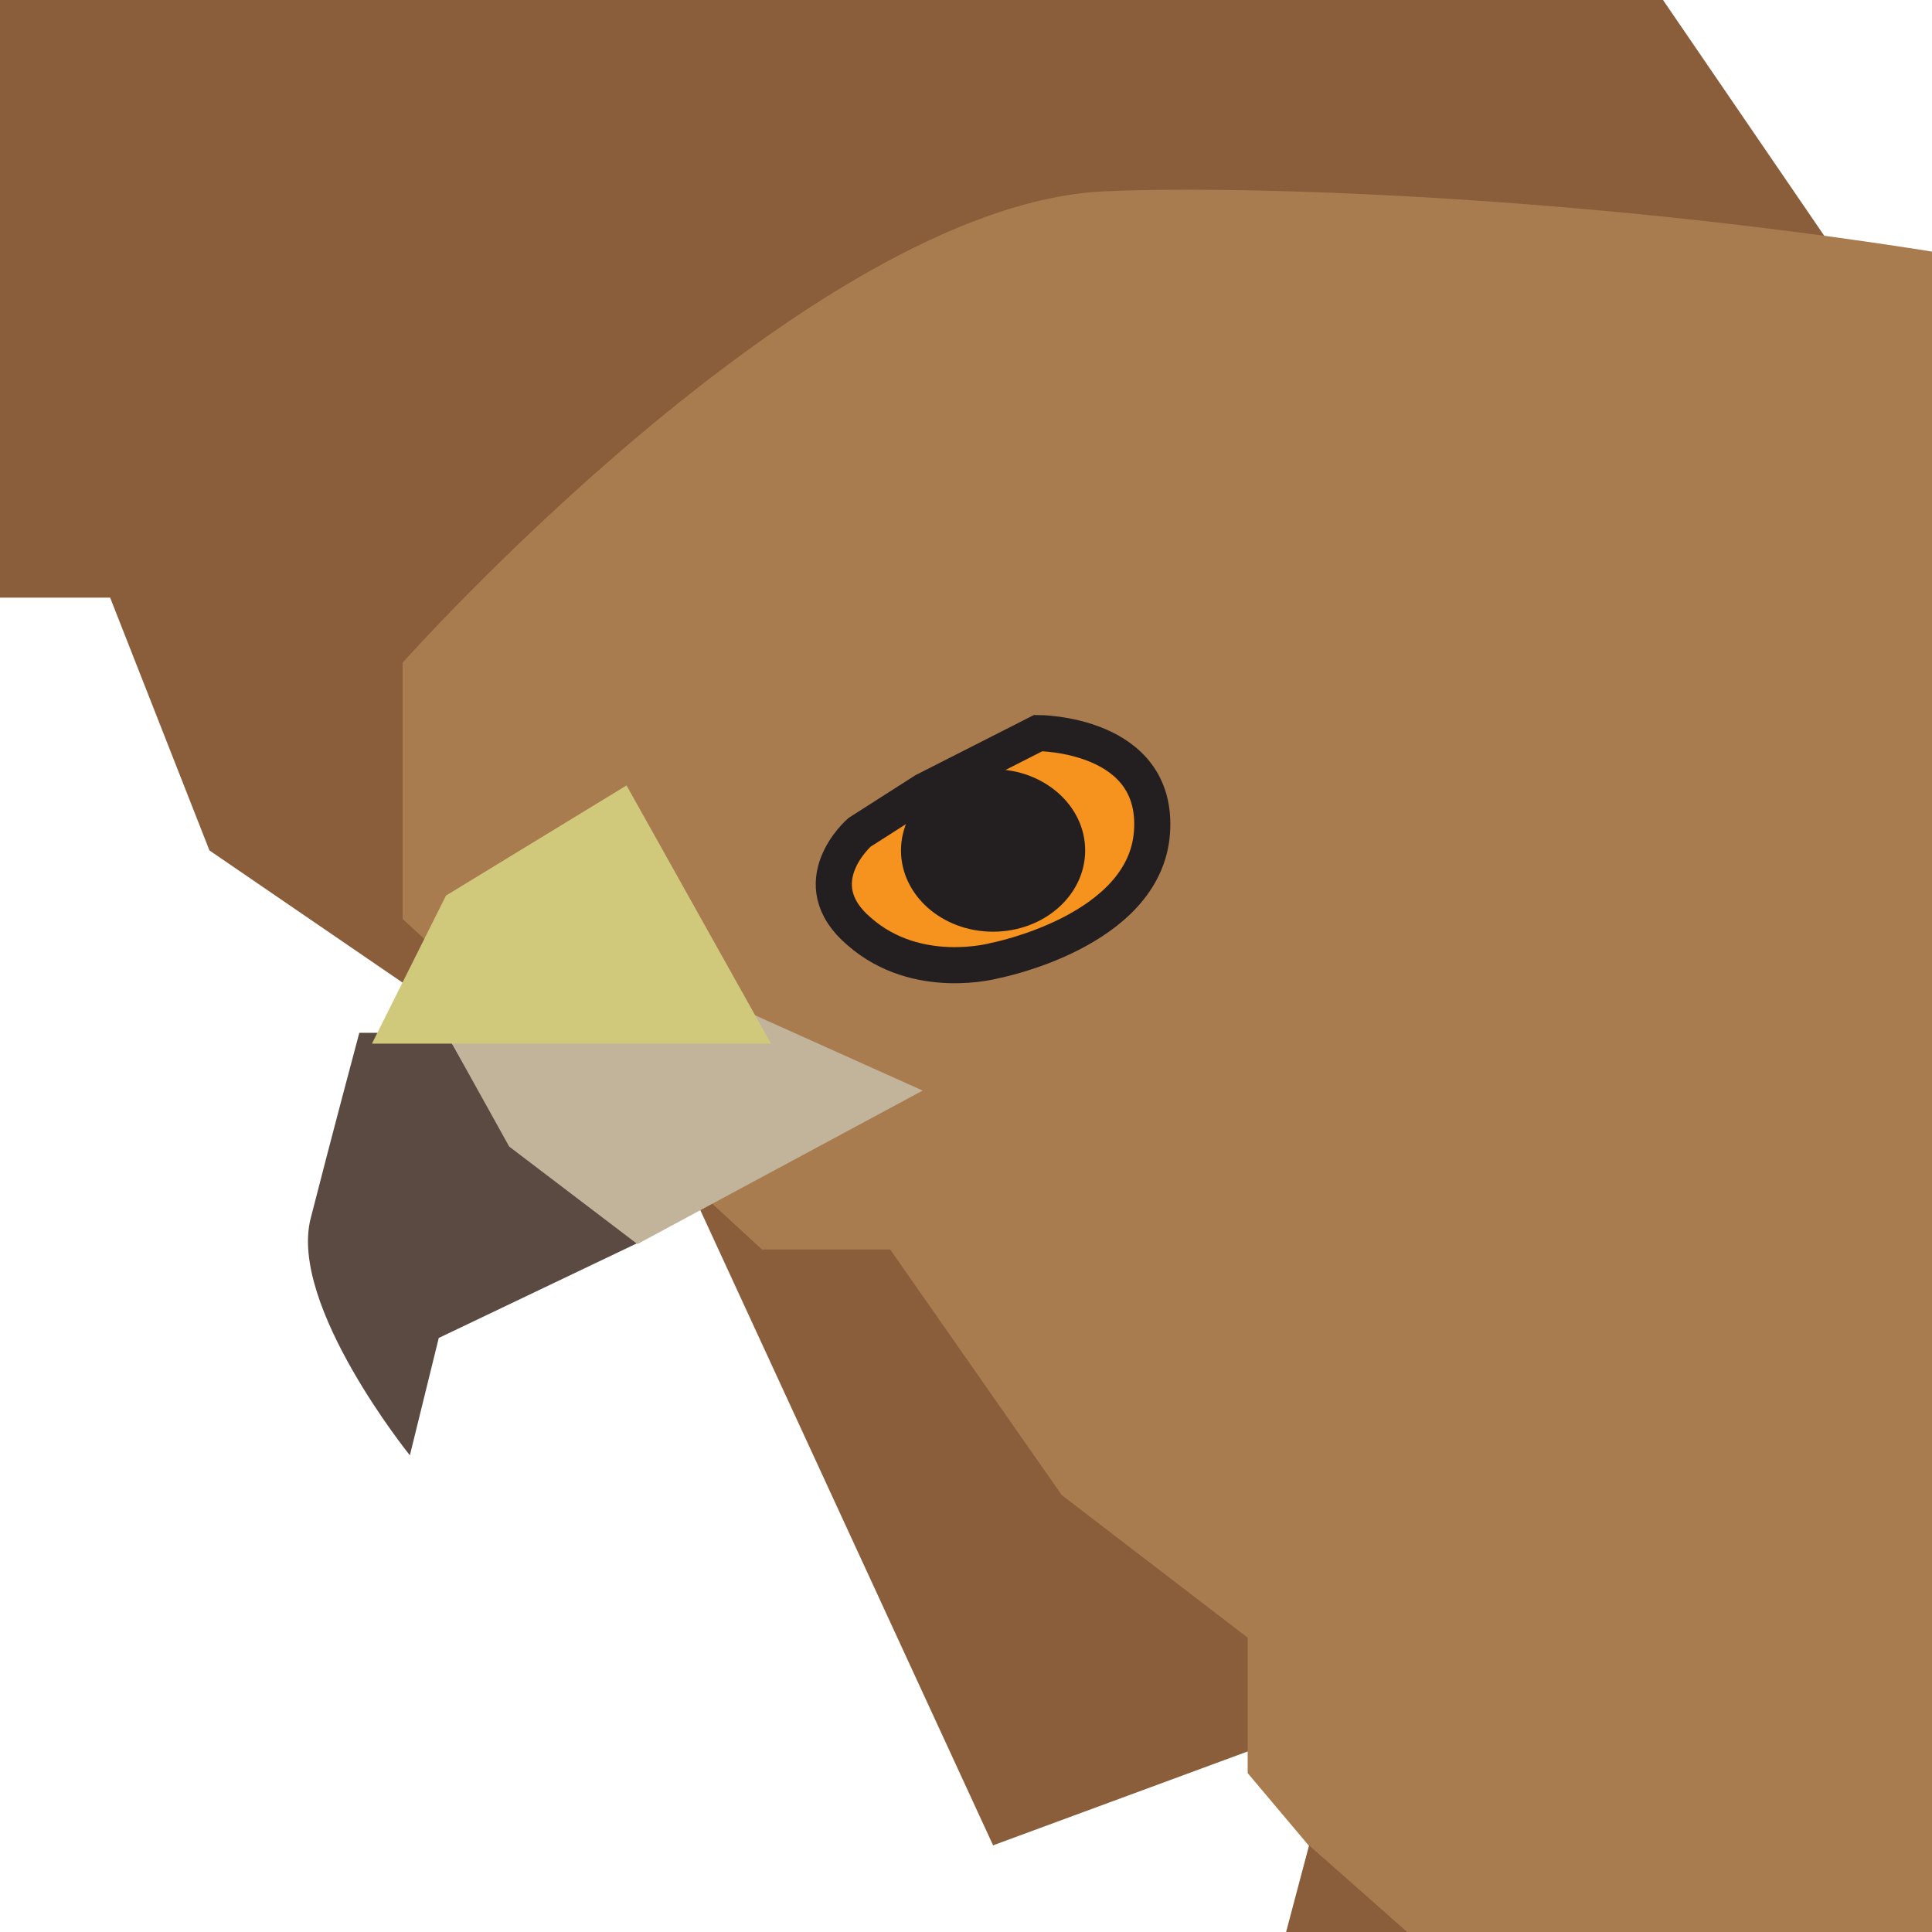 <?xml version="1.0" encoding="utf-8"?>
<!-- Generator: Adobe Illustrator 19.0.0, SVG Export Plug-In . SVG Version: 6.00 Build 0)  -->
<svg version="1.1" id="Layer_3" xmlns="http://www.w3.org/2000/svg" xmlns:xlink="http://www.w3.org/1999/xlink" x="0px" y="0px"
	 viewBox="-202 203 107 107" style="enable-background:new -202 203 107 107;" xml:space="preserve">
<style type="text/css">
	.st0{fill:#8A5D3B;}
	.st1{fill:#5A4A42;}
	.st2{fill:#A87C4F;}
	.st3{fill:#C1B49A;}
	.st4{fill:#F6921E;stroke:#231F20;stroke-width:2;stroke-miterlimit:10;}
	.st5{fill:#C3996B;}
	.st6{fill:#231F20;}
	.st7{fill:#D0C97C;}
</style>
<g>
	<polygon class="st0" points="-95.4,224.2 -141.9,156.2 -279.4,88.2 -352.9,63.7 -420.1,70 -425.7,89.8 -406.7,104.8 -382.2,118.8 
		-381.4,126.2 -324.4,131.7 -326.8,144 -260.5,195.8 -240.6,224.2 -211.8,236.1 -195.9,236.1 -190.4,250.1 -164.1,268.1 -147,305.2 
		-129.1,298.6 -107,271.9 	"/>
	<path class="st1" d="M-179.3,283.6c0,0-6.7-8.3-5.5-13.1c1.2-4.7,2.7-10.3,2.7-10.3h4.8l3.6,6.3l7.1,5.3l-11.1,5.3L-179.3,283.6z"
		/>
	<path class="st2" d="M-179.7,253.9v-14.2c0,0,22.5-25.3,38.8-26.1c16.2-0.8,103.2,2.8,113.9,40.3c10.7,37.6,20.2,63.7,22.1,70.8
		c2,7.1,30.8,23.7,30.8,23.7l3.6,8.3l108,50.6v8.3l9.9,9.9l-2,9.1l-29.3,9.1l-16.2-9.9l2.4,9.9L54,446.5l-26.5-21L22,439.8
		l-66.8-5.9l-5.5-15.8l-4.7,14.1l-53.8-10.2l5.1-11l-11.9,0.4l-4.7-16.6l14.6-11.1l13.1-8.3l7.5-4.7l-4.3-24.1l-16.2-13l-27.3-32.4
		v-7.5l-10.3-7.9l-9.5-13.6h-7.1L-179.7,253.9z"/>
	<polygon class="st3" points="-166.7,271.9 -150.9,263.4 -166.7,256.3 -169,260.2 -177.3,260.2 -173.8,266.5 	"/>
	<path class="st4" d="M-154.4,249.1c0,0-3.2,2.8,0,5.5c3.2,2.8,7.5,1.6,7.5,1.6s8.3-1.6,8.7-7.1c0.4-5.5-6.3-5.5-6.3-5.5l-6.3,3.2
		L-154.4,249.1z"/>
	<polygon class="st0" points="-129.5,305.2 -133.5,320.3 -138.2,358.7 -158.8,352.1 -169,340.9 -172.6,341.7 -182.2,339.7 
		-193.6,343.3 -203.4,343.3 -203.4,349.6 -203.4,352.4 -195.1,354.5 -195.9,358.7 -192.4,361.1 -186.8,356.3 -179.7,357.1 
		-177.3,354.5 -179.7,358.7 -191.2,363.4 -189.6,367.8 -179.7,371.7 -164.1,359.9 -161.1,360.3 -124.4,380.4 -121.2,366.6 
		-104.6,377.3 -101,359.5 -90,340.1 	"/>
	<polygon class="st5" points="-73.7,316.4 -86.8,350 -86.8,368.6 -97.9,374.9 -120.4,362.2 -138.2,362.6 -150.9,363.8 -150.9,368.6 
		-155.8,369.8 -155.8,376.9 -153.6,380.4 -150.9,377.7 -147,384 -133.8,380 -141.4,393.5 -136.2,398.6 -130.3,395.5 -120,378.1 
		-117.2,375.7 -95.1,387.2 -65.8,380.8 -39.7,354.3 -35,323.5 -58.3,310.4 	"/>
	<path class="st1" d="M-202.3,343.3l1.8,2.8l-3,2c0,0-4.3,0.4-5.1,2.5c-0.8,2.1-1.8,4.8-1.8,4.8l-1.1,0.9c0,0-1.2-5.7,0.8-8.7
		c2-3,4.6-4.2,4.6-4.2H-202.3z"/>
	<polygon class="st1" points="-184.5,368.3 -179.7,369.4 -180.9,372.8 -184.5,376.1 -189.2,376.1 -190.4,373.7 -185.8,372.2 	"/>
	<path class="st1" d="M-148.7,364.6l2,2.5l-8.3,2.4l1.7,0.9l-0.7,3l-3.2,1.4l-2.9,5.5l-0.5,6.3l-2,1.1l-1.6-3.8
		c0,0-3.2-7.2,2.9-12.8c6.1-5.5,7.9-6.6,7.9-6.6H-148.7z"/>
	<path class="st1" d="M-146.7,376.2l1.3,1l-0.6,3.2l-5.6,1.8l-3,2.9v1.7h-1.8V384c0,0,0.7-4.8,3.2-5.5
		C-150.9,377.7-146.7,376.2-146.7,376.2z"/>
	<path class="st1" d="M-137.5,397.3l4.4-1.2v2.5c0,0-7,10.8-12.3,10.8c-5.3,0-6.9-2.2-7.1-3.7c-0.3-1.4-1.3-5.7-1.3-5.7l1.1-1.4
		l1.8,2.2c0,0,0.5,4,3.4,4.2c2.9,0.3,7-2.3,7-2.3L-137.5,397.3z"/>
	<path class="st1" d="M-187.4,345.9v3.3l-3,1.8h-1.7l-0.9,2.9l0.9,2.3l-0.9,0.6l1.6,2l-1.6,1.1c0,0-3.3-0.8-4.1-2.5
		c-0.8-1.7,0-2.2,0-2.2s-1.1,2-0.4,4.1c0.7,2.1,1.1,3.7,1.1,3.7l-0.8,1.2l-3.3-3.3l-0.5,2l-0.7,3l-1.8-1.2c0,0-3.4-10.8,2.4-14.9
		c5.8-4.1,8.6-3.8,8.6-3.8H-187.4z"/>
	<ellipse class="st6" cx="-147" cy="250.1" rx="5.1" ry="4.5"/>
	<path class="st5" d="M33.8,341.2l-9.5-3.4h-7.4L-9.7,319l-2.4-17.3l-19.8-24.9l-23.3-37.2l20.2-7l98.1-56.2c0,0,22.9-34.4,53-44.2
		c30.1-9.8,312.4-13.3,312.4-13.3l19.8,13.3l-5.5,10.5l-44.3,11.2l17.4,2.8l4,22.5l-13.4,27.4l-3.2,13.6l-19.8,11.7l-16.6,4.2v25.6
		l-77.5,32H264l-80.7,12.6l-11.1,14l-17.4-4.2l-22.9,18.9l-77.5,19.4"/>
	<polygon class="st7" points="-181.4,260.8 -177.3,252.6 -167.3,246.5 -159.3,260.8 -173.3,260.8 	"/>
</g>
</svg>
